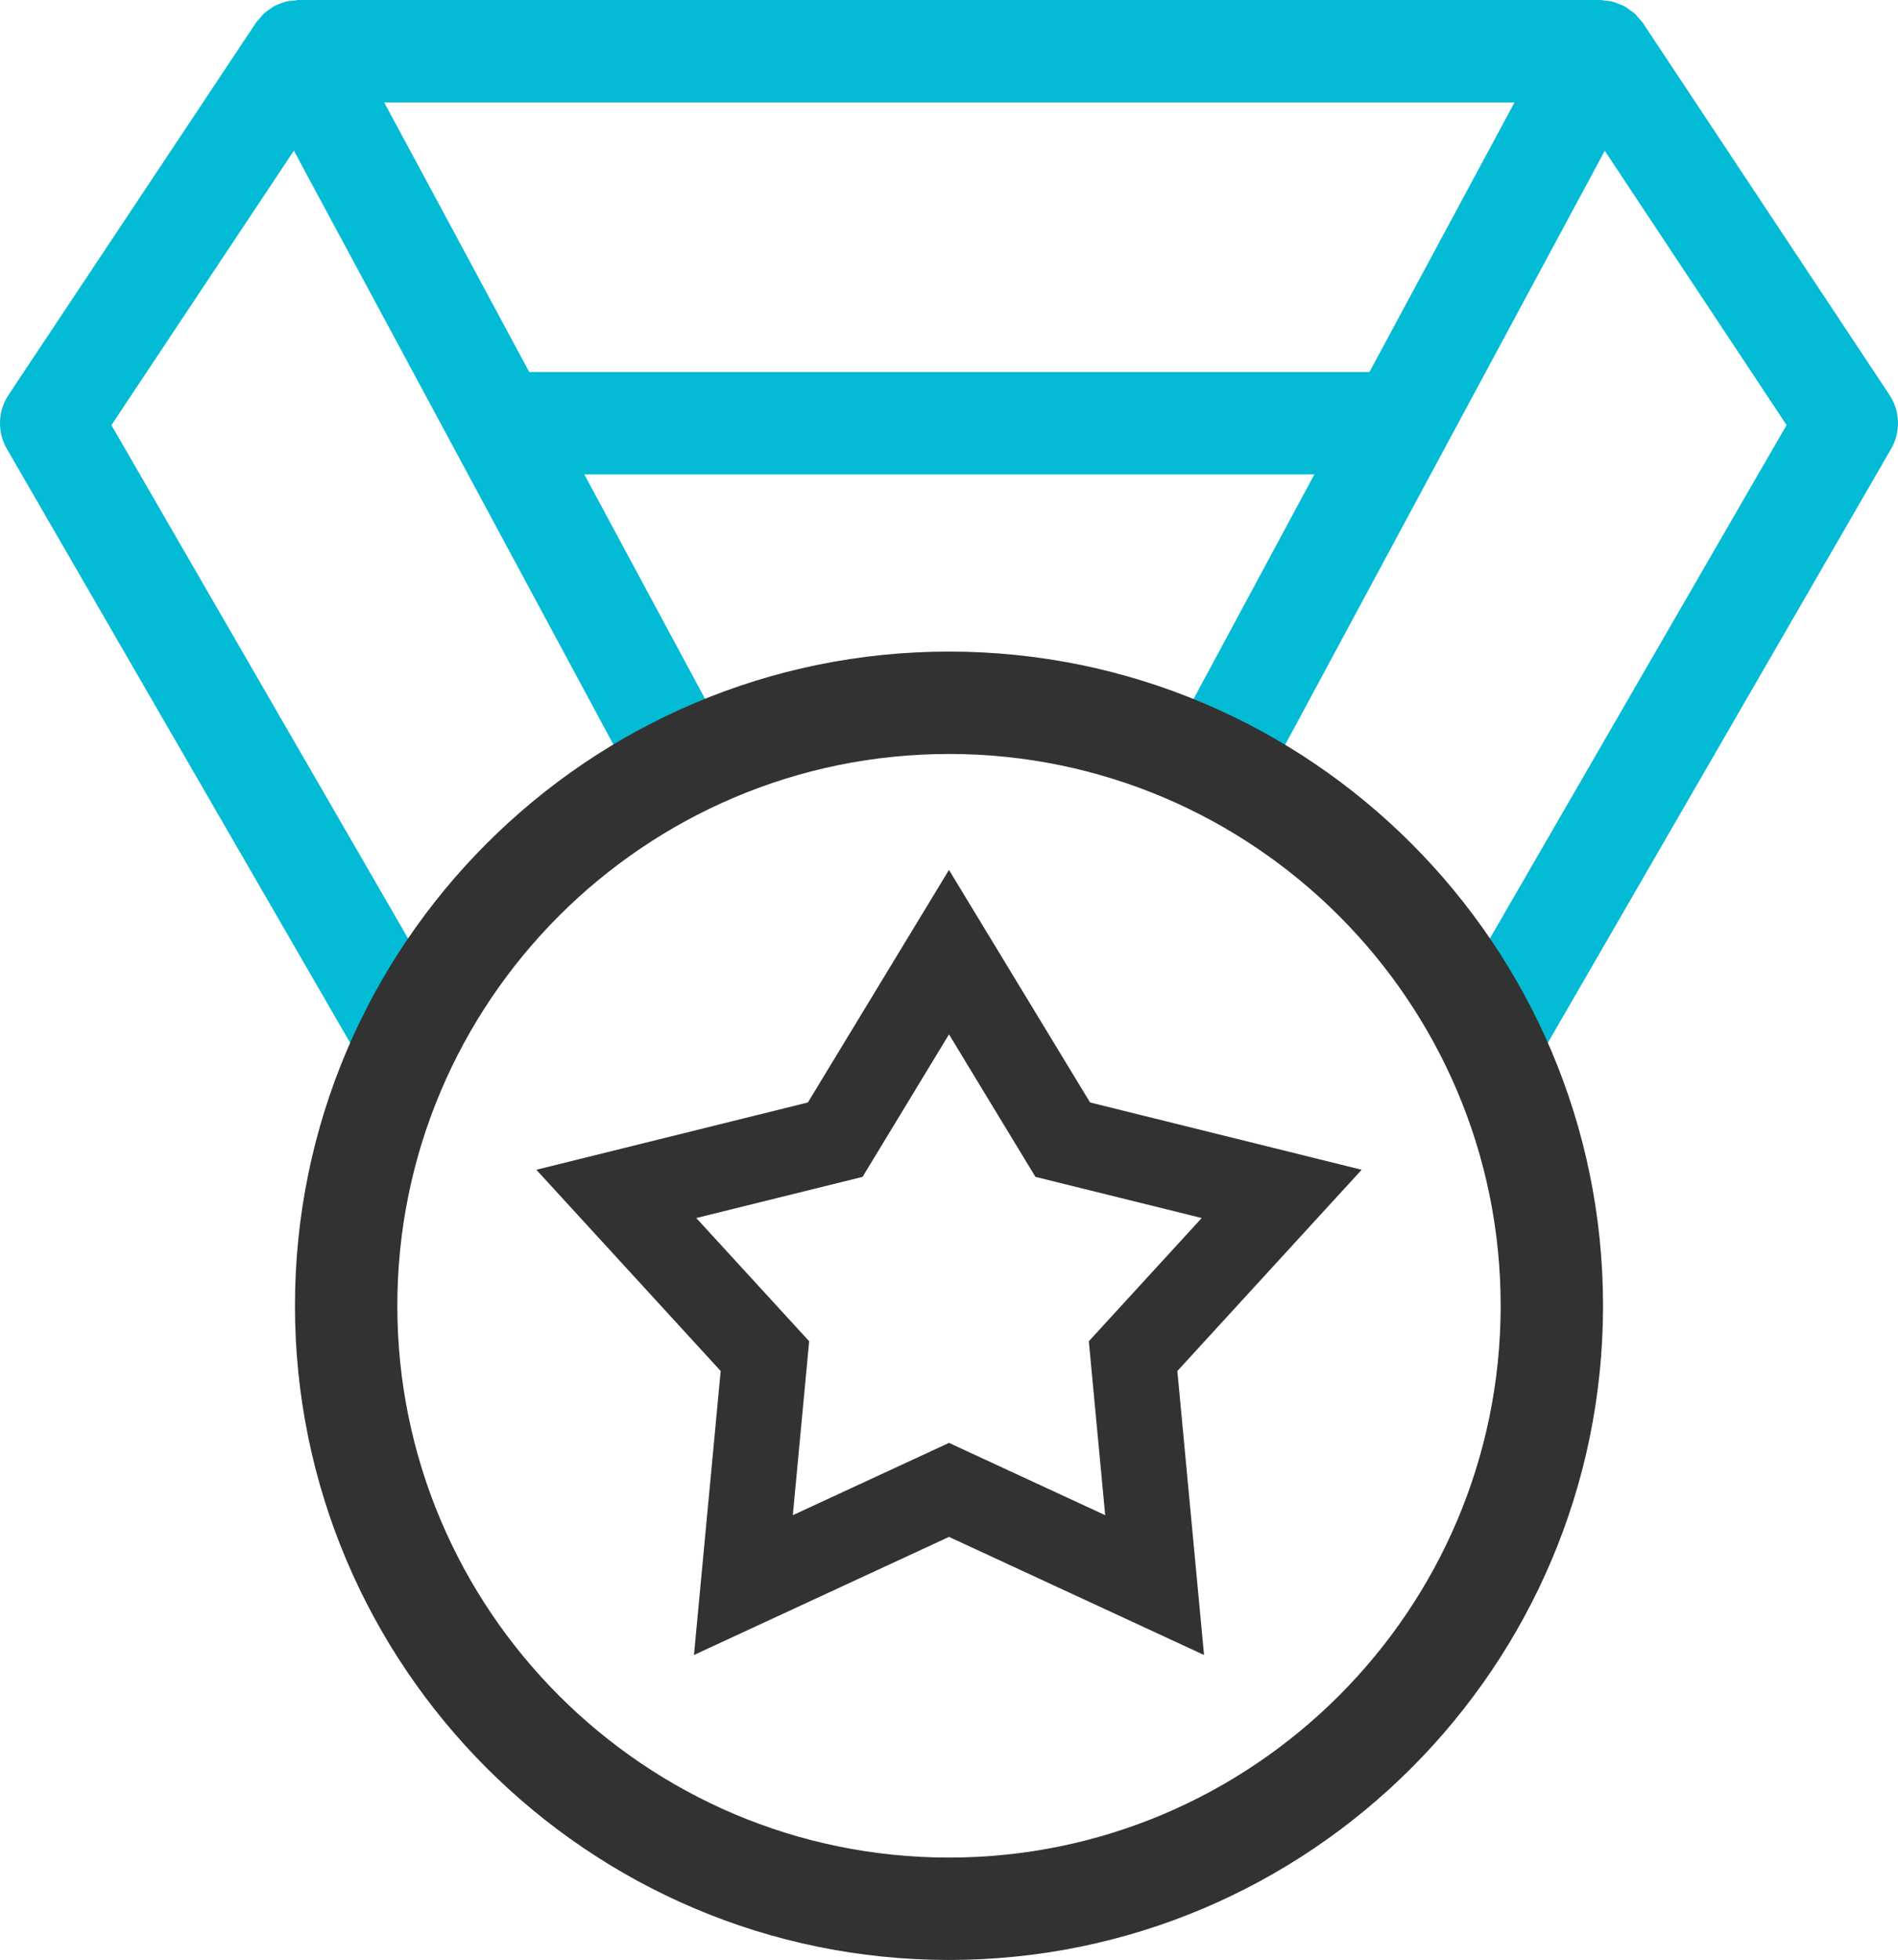 <?xml version="1.0" encoding="utf-8"?>
<!-- Generator: Adobe Illustrator 16.0.0, SVG Export Plug-In . SVG Version: 6.00 Build 0)  -->
<!DOCTYPE svg PUBLIC "-//W3C//DTD SVG 1.1//EN" "http://www.w3.org/Graphics/SVG/1.1/DTD/svg11.dtd">
<svg version="1.1" id="Layer_1" xmlns="http://www.w3.org/2000/svg" xmlns:xlink="http://www.w3.org/1999/xlink" x="0px" y="0px"
	 width="55.622px" height="57.423px" viewBox="0 0 55.622 57.423" enable-background="new 0 0 55.622 57.423" xml:space="preserve">
<path fill="#03BBD5" d="M55.372,11.57l-7.228-10.9c-0.028-0.043-0.067-0.076-0.101-0.116c-0.043-0.052-0.083-0.106-0.133-0.152
	c-0.044-0.041-0.096-0.073-0.145-0.108c-0.054-0.04-0.106-0.082-0.166-0.113c-0.057-0.031-0.116-0.05-0.177-0.072
	c-0.059-0.023-0.115-0.049-0.177-0.063c-0.065-0.016-0.132-0.02-0.2-0.027C46.996,0.015,46.947,0,46.895,0H8.748
	C8.704,0,8.663,0.014,8.62,0.017C8.537,0.023,8.454,0.028,8.375,0.048C8.351,0.055,8.329,0.066,8.306,0.073
	c-0.1,0.03-0.197,0.066-0.287,0.117C7.995,0.205,7.974,0.224,7.95,0.238C7.87,0.29,7.792,0.342,7.723,0.409
	c-0.041,0.039-0.074,0.086-0.11,0.129C7.575,0.583,7.532,0.621,7.499,0.67L0.251,11.569c-0.316,0.475-0.335,1.087-0.05,1.581
	l11.024,19.071c0.417-1.147,0.947-2.237,1.582-3.259L3.265,12.456l5.347-8.042l10.081,18.732c0.854-0.517,1.75-0.964,2.69-1.332
	l-4.259-7.914h21.394l-4.262,7.92c0.939,0.369,1.835,0.818,2.688,1.335l7.004-13.014l3.081-5.724l5.328,8.037l-9.543,16.509
	c0.635,1.022,1.165,2.112,1.582,3.258l11.024-19.07C55.705,12.657,55.687,12.045,55.372,11.57 M40.133,10.899H15.51l-3.274-6.084
	L11.258,3h33.126L40.133,10.899z"/>
<path fill="#323232" d="M27.811,19.09c-10.568,0-19.167,8.598-19.167,19.166c0,10.568,8.599,19.167,19.167,19.167
	c10.569,0,19.167-8.599,19.167-19.167C46.978,27.688,38.38,19.09,27.811,19.09 M27.811,54.423c-8.914,0-16.167-7.253-16.167-16.167
	S18.896,22.09,27.811,22.09c8.915,0,16.167,7.252,16.167,16.166S36.726,54.423,27.811,54.423"/>
<path fill="#323232" d="M31.945,32.3l-4.135-6.813L23.676,32.3l-7.958,1.972l5.402,5.896l-0.783,8.32l7.474-3.46l7.474,3.46
	l-0.782-8.32l5.401-5.896L31.945,32.3z M32.388,44.392l-4.577-2.118l-4.577,2.118l0.479-5.096l-3.308-3.61l4.873-1.206l2.533-4.175
	l2.533,4.175l4.873,1.206l-3.308,3.61L32.388,44.392z"/>
<rect fill="none" width="55.622" height="57.423"/>
</svg>
